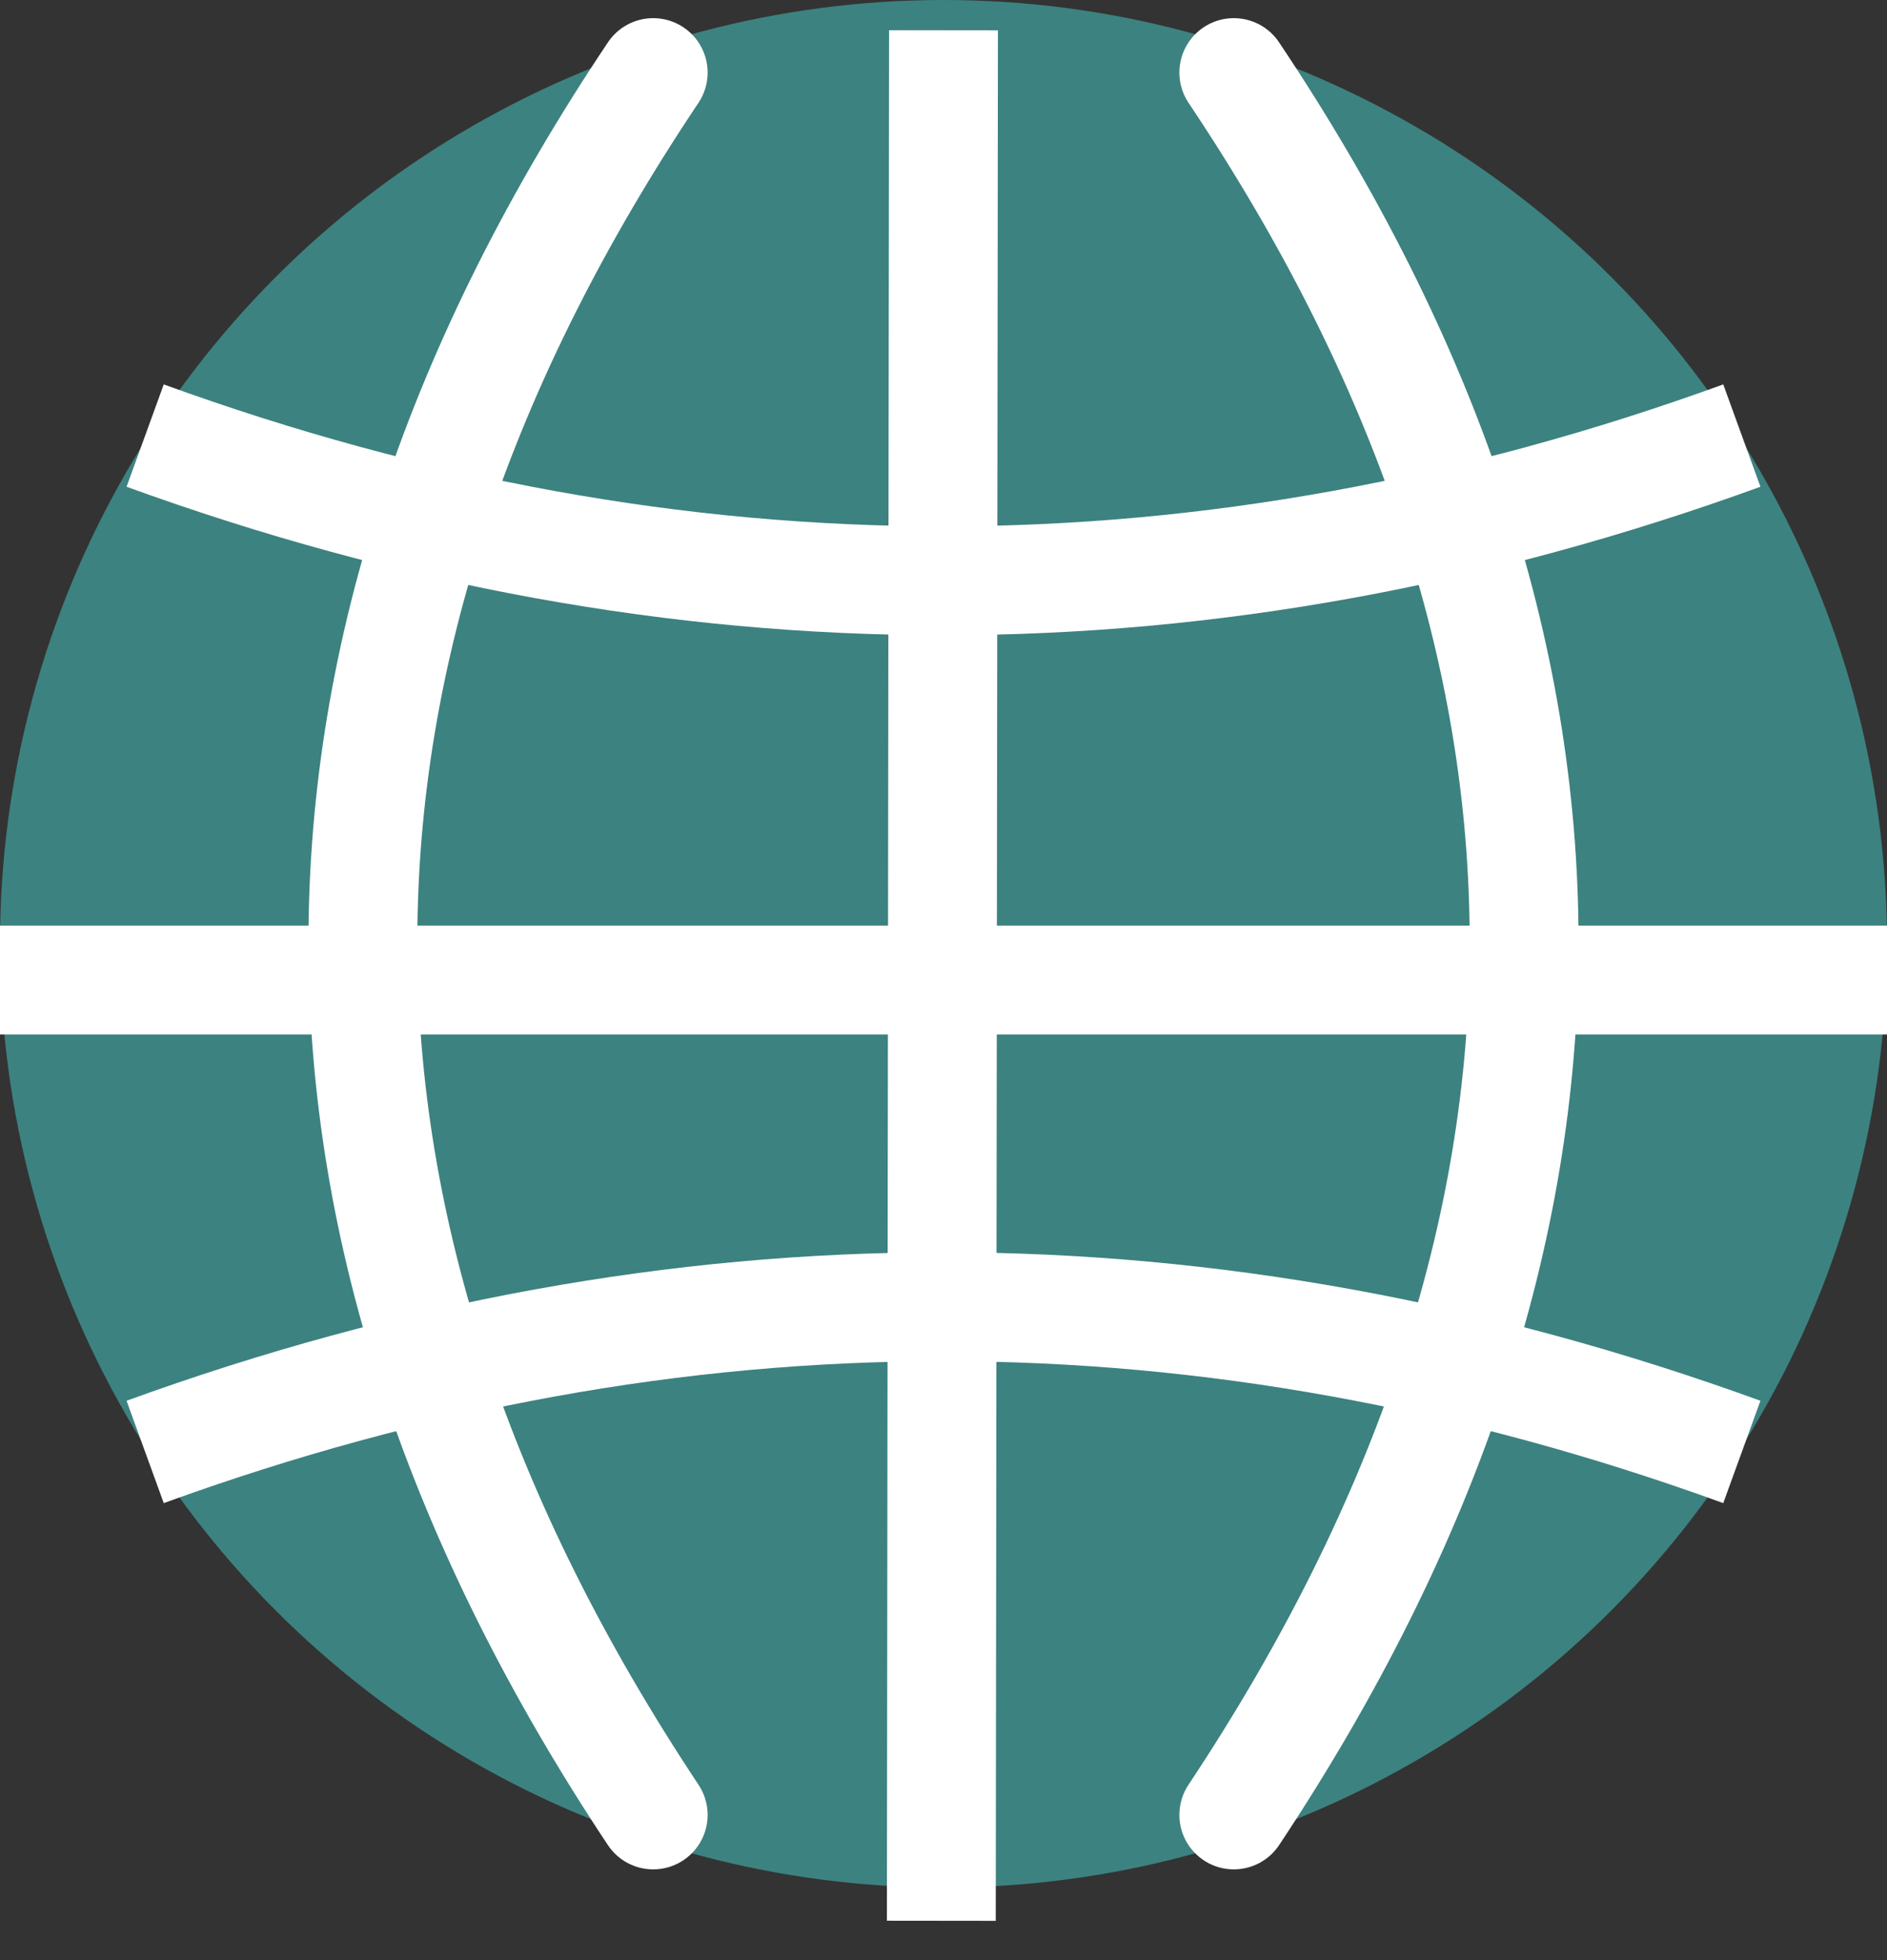 <svg width="26" height="27" viewBox="0 0 26 27" xmlns="http://www.w3.org/2000/svg"><rect x="0" y="0" width="26" height="27" fill="#333333" stroke="none"/><g fill="none" fill-rule="evenodd"><circle fill="#3C8280" cx="13" cy="13" r="13"/><path d="M2 20c3.667-1.333 7.333-2 11-2s7.333.667 11 2M2 6c3.667 1.333 7.333 2 11 2s7.333-.667 11-2" stroke="#FFF" stroke-width="1.5"/><path d="M9 1C6.333 4.984 5 8.976 5 12.976c0 4 1.333 8.008 4 12.024m8-24c2.667 3.984 4 7.976 4 11.976 0 4-1.333 8.008-4 12.024" stroke="#FFF" stroke-width="1.5" stroke-linecap="round"/><path d="M0 13.5h26M12.97 26.458L13 .417" stroke="#FFF" stroke-width="1.5"/></g></svg>